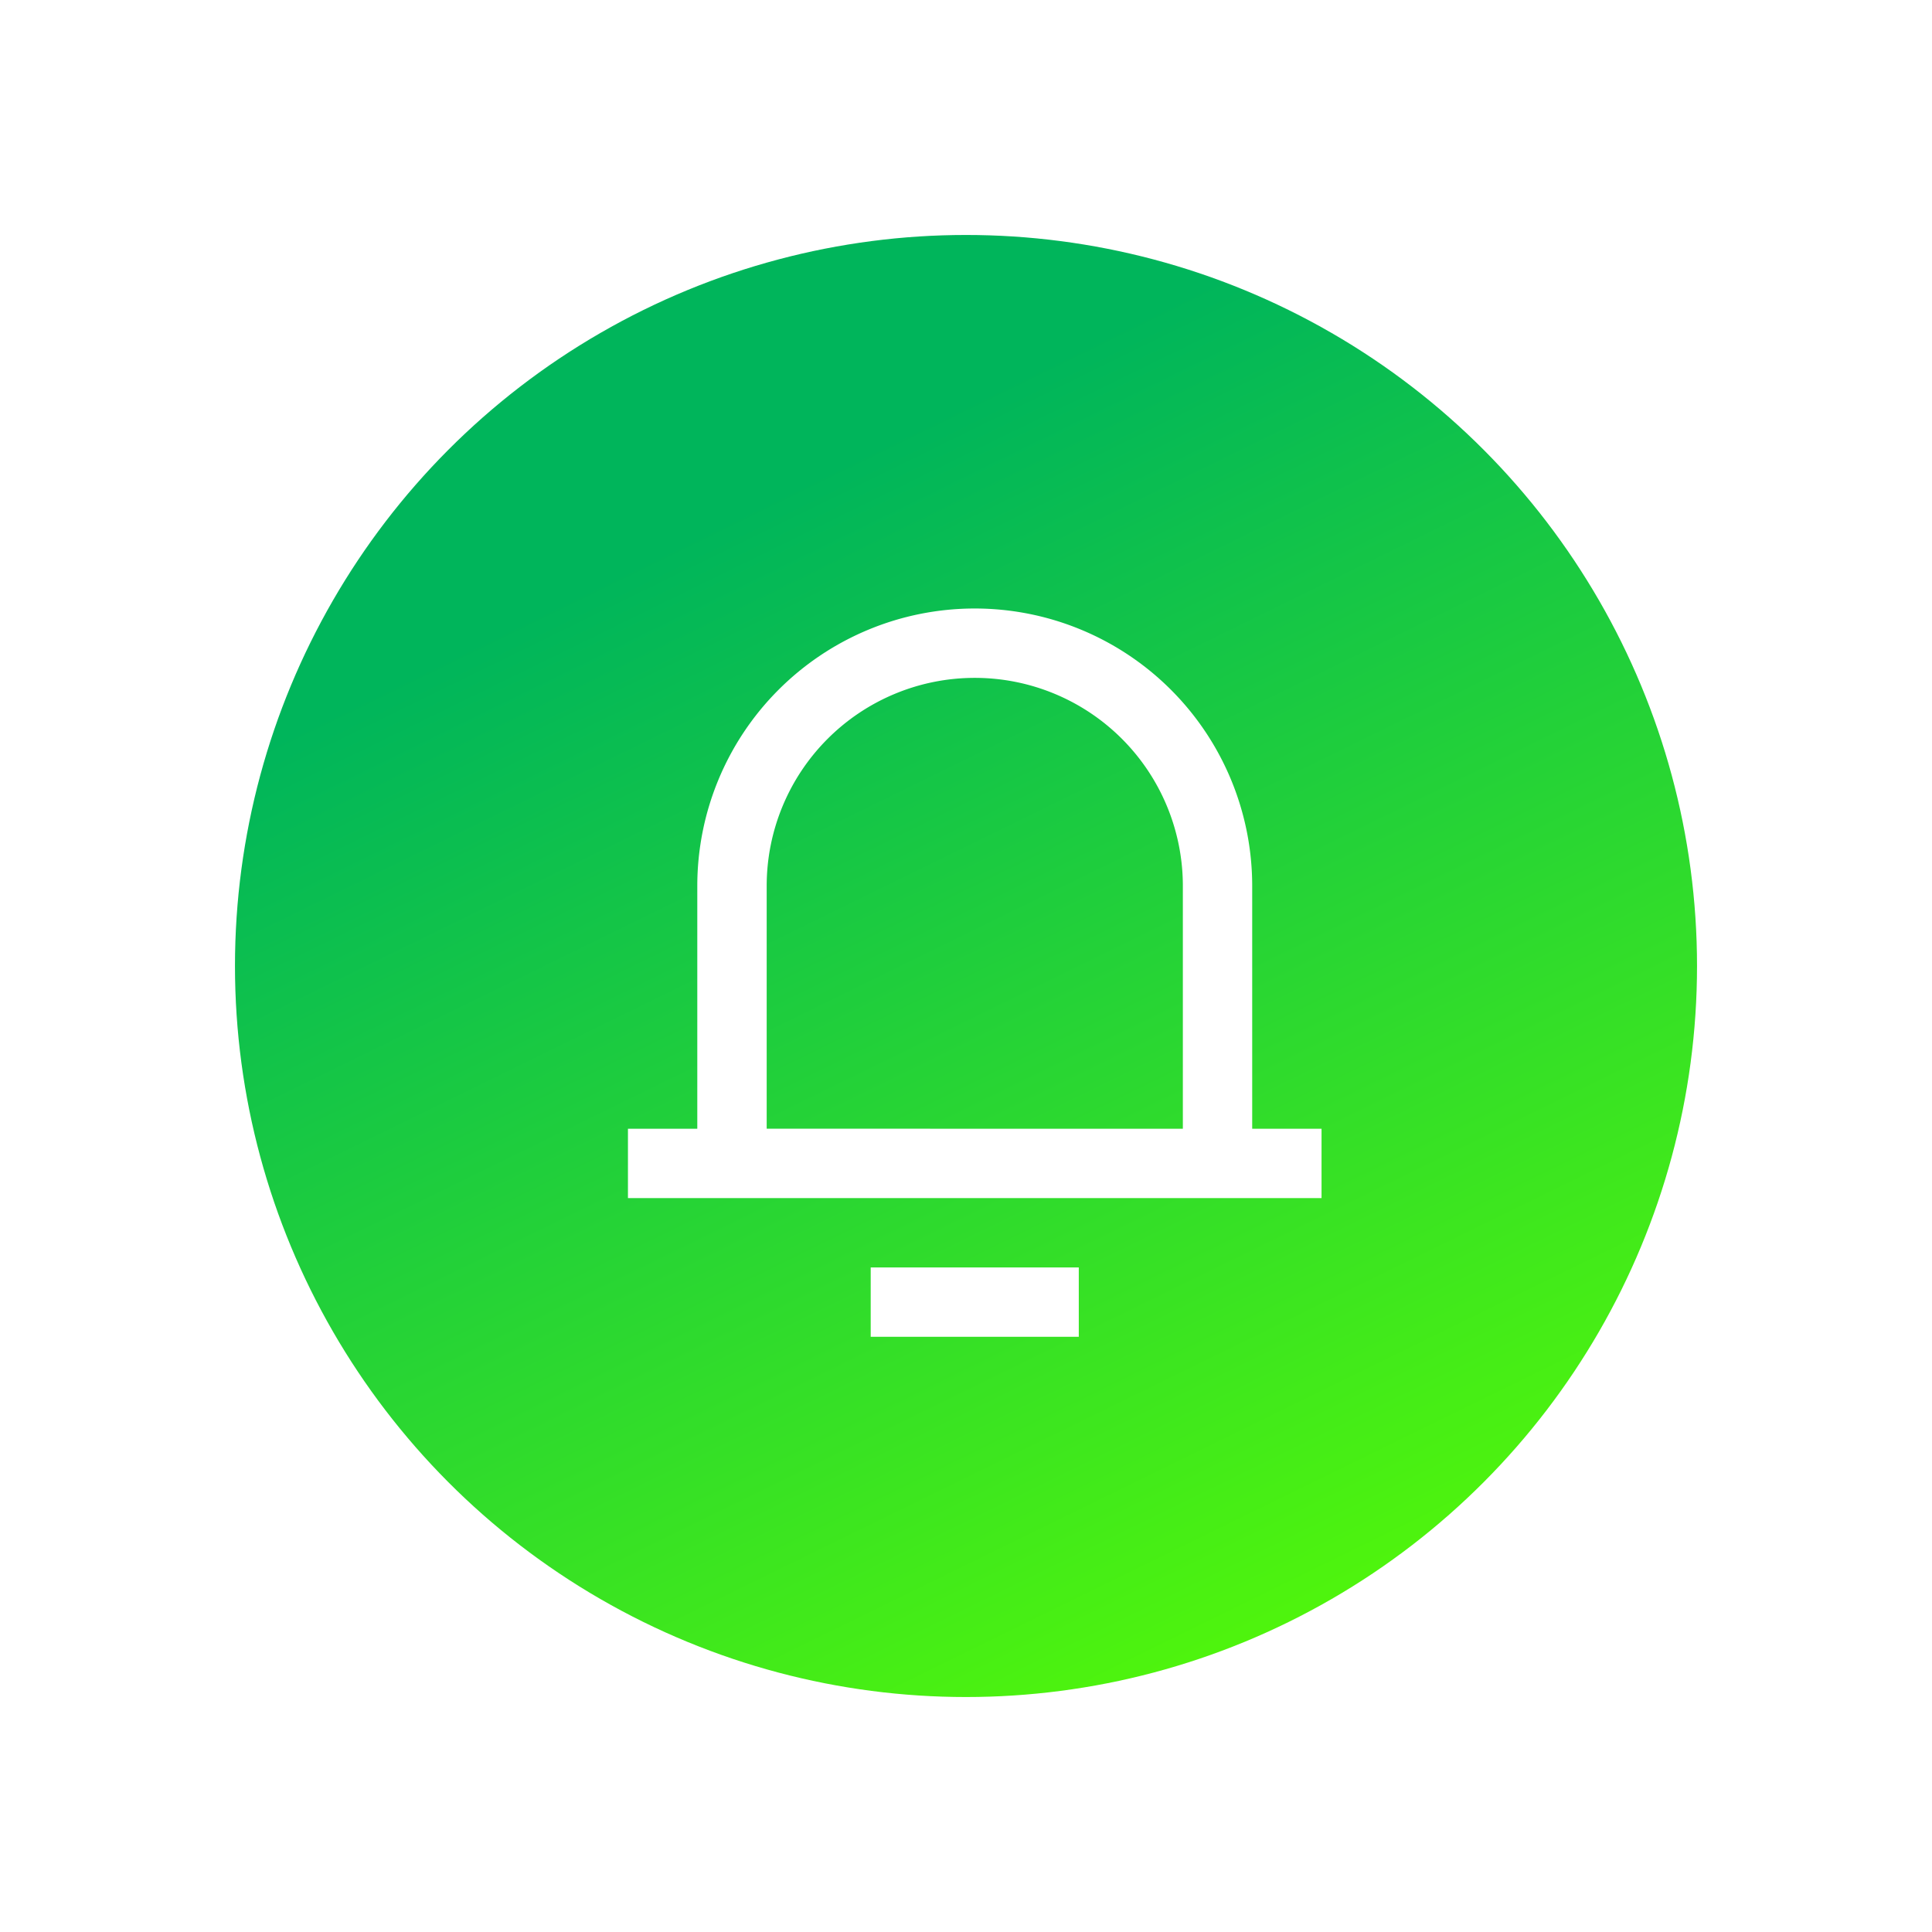 <svg xmlns="http://www.w3.org/2000/svg" xmlns:xlink="http://www.w3.org/1999/xlink" width="37" height="37" viewBox="0 0 37 37"><defs><linearGradient id="a" x1="0.31" y1="0.202" x2="0.75" y2="1.1" gradientUnits="objectBoundingBox"><stop offset="0" stop-color="#00b55b"/><stop offset="1" stop-color="#5cff00"/></linearGradient><filter id="b" x="0" y="0" width="37" height="37" filterUnits="userSpaceOnUse"><feOffset input="SourceAlpha"/><feGaussianBlur stdDeviation="1.5" result="c"/><feFlood flood-color="#99f9c9" flood-opacity="0.4"/><feComposite operator="in" in2="c"/><feComposite in="SourceGraphic"/></filter></defs><g transform="translate(4.5 4.5)"><g transform="matrix(1, 0, 0, 1, -4.5, -4.5)" filter="url(#b)"><circle cx="14" cy="14" r="14" transform="translate(4.5 4.5)" fill="url(#a)"/></g><g transform="translate(6.198 5.826)"><path d="M0,0H15.94V15.94H0Z" fill="none"/><path d="M13.955,11.963h1.328v1.328H2V11.963H3.328V7.313a5.313,5.313,0,1,1,10.627,0Zm-1.328,0V7.313a3.985,3.985,0,1,0-7.97,0v4.649ZM6.649,14.619h3.985v1.328H6.649Z" transform="translate(-0.672 -0.672)" fill="#fff"/></g></g></svg>